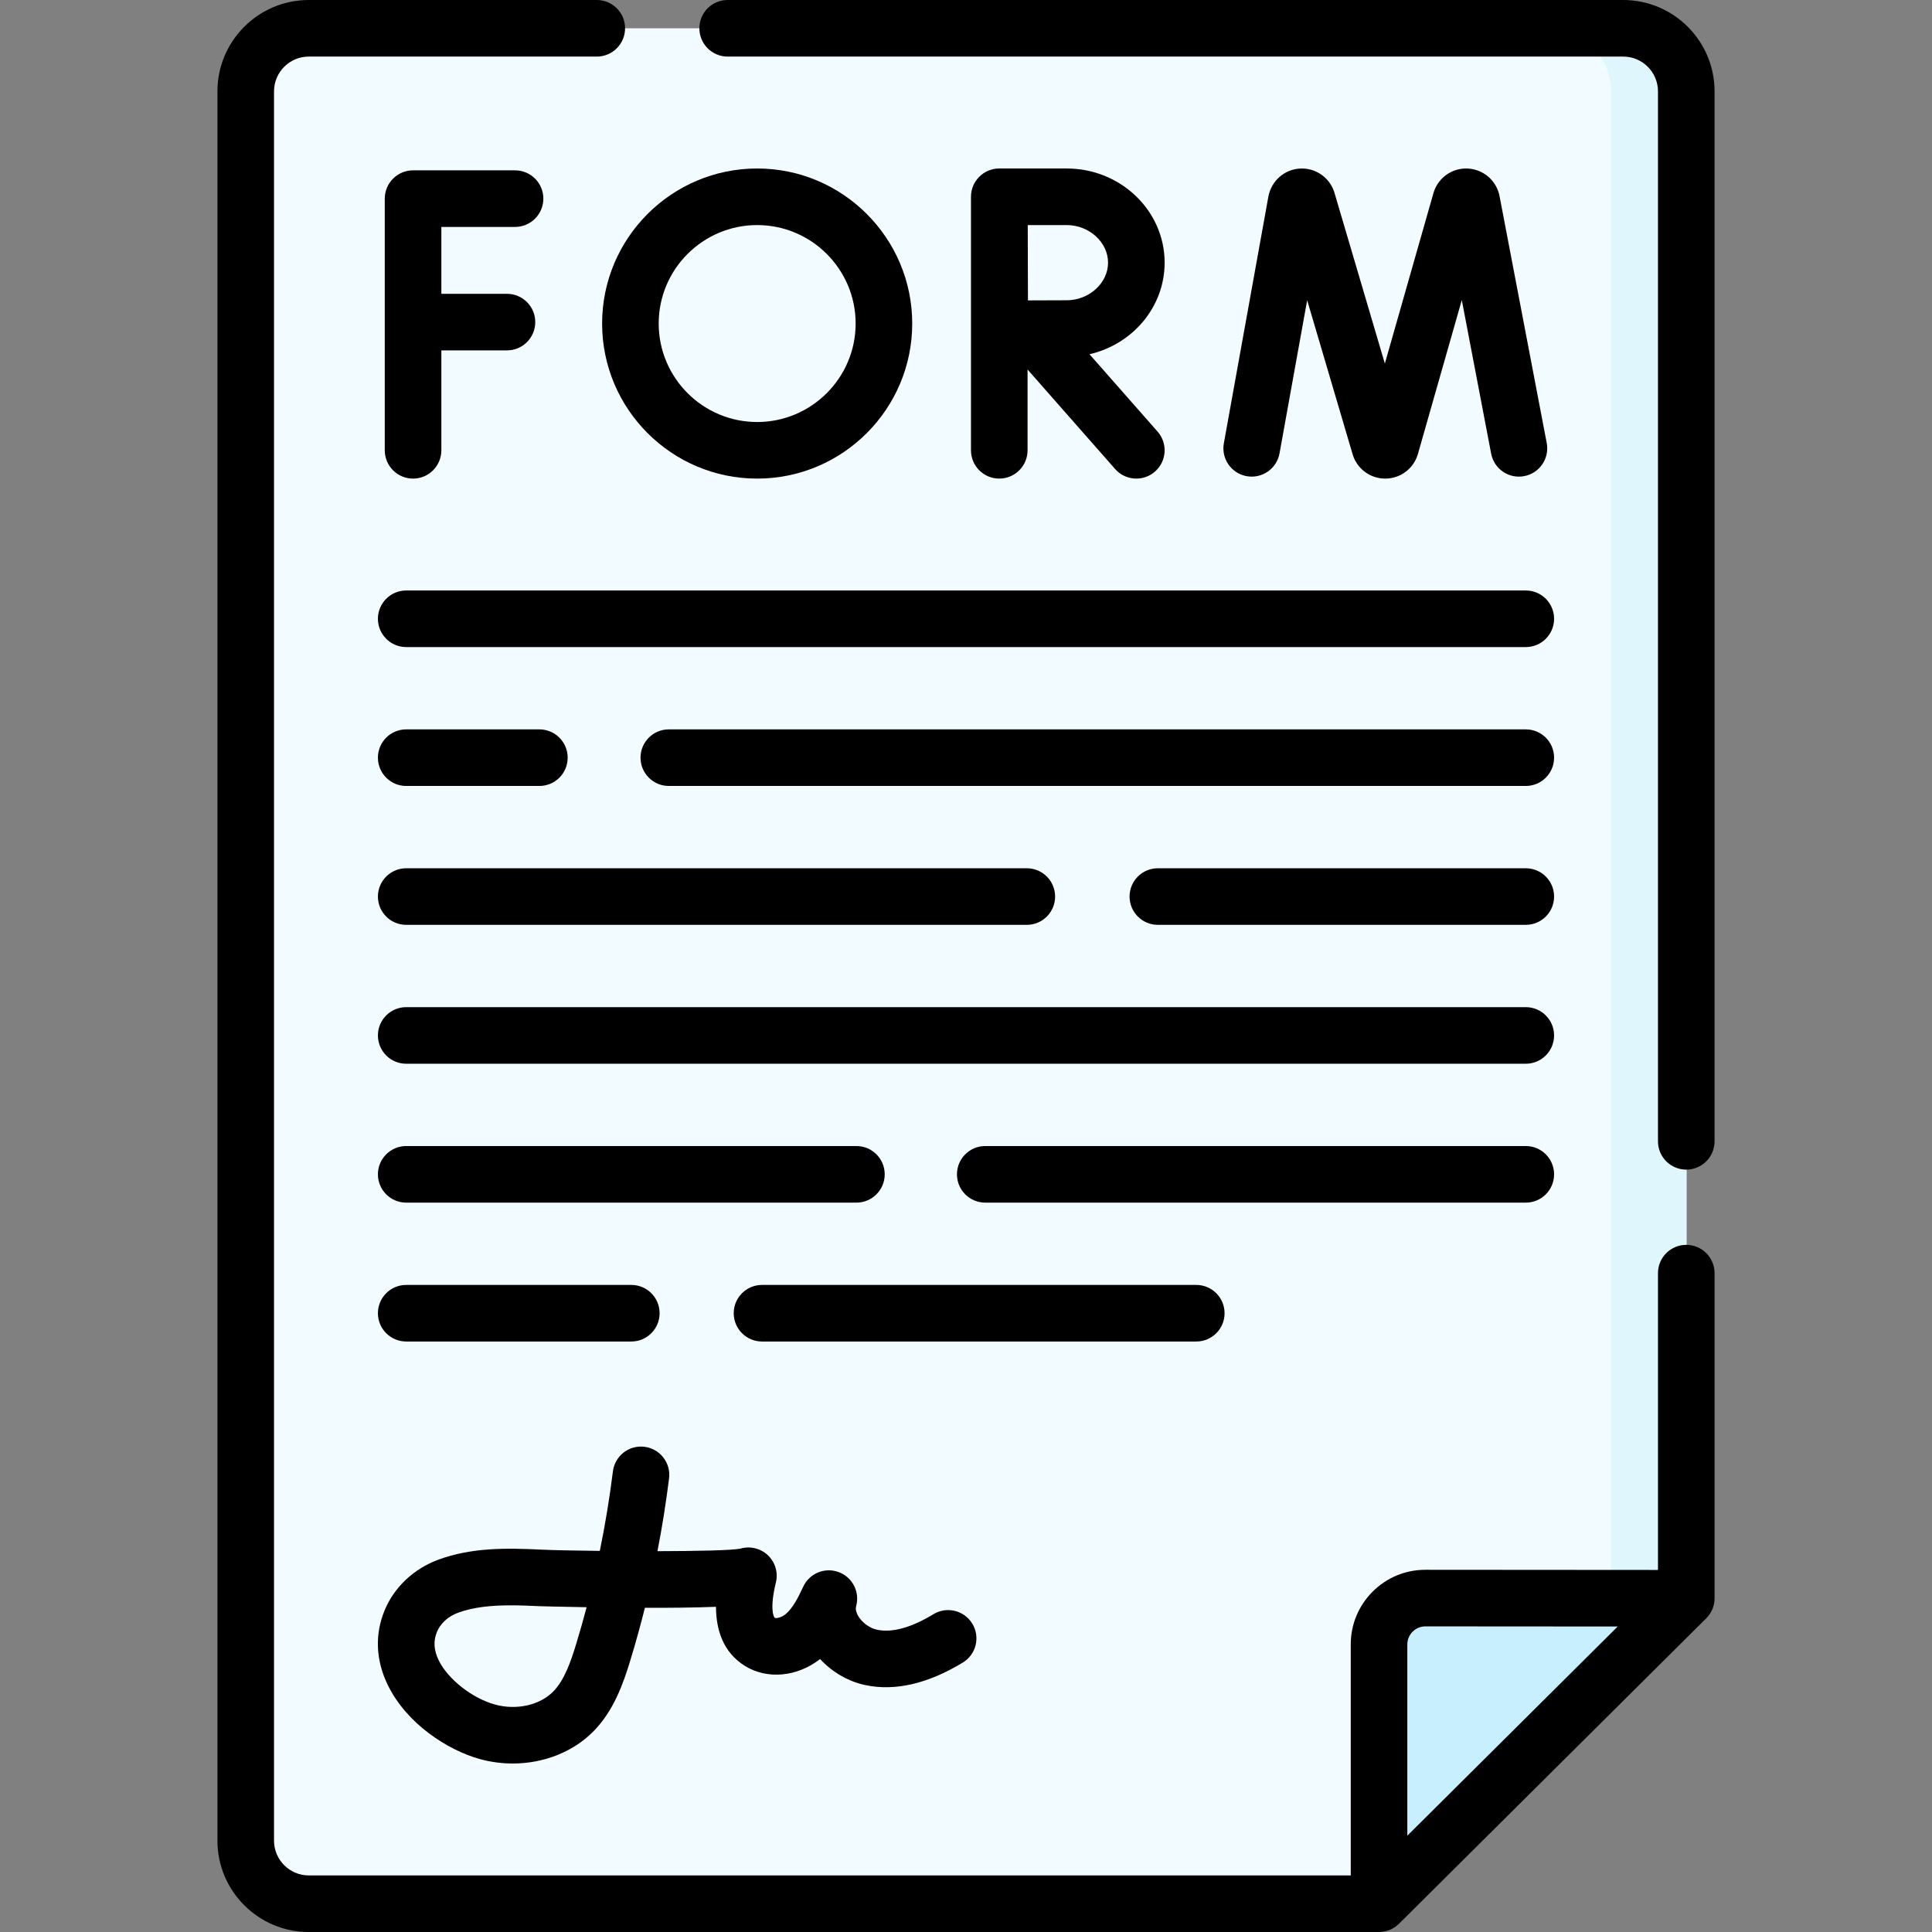 <svg id="Capa_1" enable-background="new 0 0 512 512" height="512" viewBox="0 0 512 512" width="512" xmlns="http://www.w3.org/2000/svg"><rect x="0" y="0" width="512" height="512" fill="#808080" stroke="none"/><g><g><path d="m365.493 504.659h-283.717c-9.231 0-16.714-7.483-16.714-16.714v-463.731c0-9.231 7.483-16.714 16.714-16.714h348.449c9.231 0 16.714 7.483 16.714 16.714v399.474z" fill="#f2fbff"/></g><g><path d="m446.94 24.209v399.48l-20 19.88v-419.36c0-9.23-7.48-16.71-16.72-16.71h20c9.24 0 16.72 7.48 16.72 16.71z" fill="#dff6fd"/></g><g><path d="m365.493 504.659v-68.723c0-6.795 5.511-12.302 12.306-12.297l69.14.048z" fill="#c8effe"/></g><g><path d="m430.17 0h-237.332c-4.141 0-7.498 3.356-7.498 7.498s3.357 7.498 7.498 7.498h237.332c5.079 0 9.211 4.133 9.211 9.211v278.257c0 4.141 3.357 7.498 7.498 7.498s7.498-3.356 7.498-7.498v-278.258c0-13.347-10.859-24.206-24.207-24.206z"/><path d="m446.879 329.898c-4.141 0-7.498 3.356-7.498 7.498v78.657s-61.616-.043-61.63-.043c-5.283 0-10.251 2.057-13.989 5.791-3.741 3.739-5.801 8.71-5.801 14v61.204h-276.131c-5.079 0-9.211-4.133-9.211-9.211v-463.588c0-5.078 4.132-9.211 9.211-9.211h76.324c4.141 0 7.498-3.356 7.498-7.498s-3.357-7.497-7.498-7.497h-76.324c-13.348 0-24.207 10.859-24.207 24.206v463.587c0 13.348 10.859 24.207 24.207 24.207h283.629c.613 0 1.211-.082 1.804-.229 1.315-.327 2.521-.996 3.482-1.952 0 0 81.413-80.939 81.421-80.947 1.423-1.415 2.212-3.294 2.212-5.316v-86.16c-.001-4.141-3.358-7.498-7.499-7.498zm-73.923 156.578v-50.675c0-1.282.499-2.487 1.406-3.392.905-.905 2.109-1.403 3.39-1.403h.003l50.961.035z"/><path d="m100.151 163.982c0 4.141 3.357 7.498 7.498 7.498h296.704c4.141 0 7.498-3.356 7.498-7.498 0-4.141-3.357-7.498-7.498-7.498h-296.705c-4.141.001-7.497 3.357-7.497 7.498z"/><path d="m404.352 193.291h-227.109c-4.141 0-7.498 3.356-7.498 7.498s3.357 7.498 7.498 7.498h227.109c4.141 0 7.498-3.356 7.498-7.498s-3.357-7.498-7.498-7.498z"/><path d="m107.648 208.287h35.293c4.141 0 7.498-3.356 7.498-7.498s-3.357-7.498-7.498-7.498h-35.293c-4.141 0-7.498 3.356-7.498 7.498s3.357 7.498 7.498 7.498z"/><path d="m404.352 230.098h-97.507c-4.141 0-7.498 3.356-7.498 7.498s3.357 7.498 7.498 7.498h97.507c4.141 0 7.498-3.356 7.498-7.498s-3.357-7.498-7.498-7.498z"/><path d="m107.648 245.094h164.469c4.141 0 7.498-3.356 7.498-7.498s-3.357-7.498-7.498-7.498h-164.469c-4.141 0-7.498 3.356-7.498 7.498s3.357 7.498 7.498 7.498z"/><path d="m404.352 266.905h-296.704c-4.141 0-7.498 3.356-7.498 7.498 0 4.141 3.357 7.498 7.498 7.498h296.704c4.141 0 7.498-3.356 7.498-7.498 0-4.141-3.357-7.498-7.498-7.498z"/><path d="m411.85 311.21c0-4.141-3.357-7.498-7.498-7.498h-143.251c-4.141 0-7.498 3.356-7.498 7.498 0 4.141 3.357 7.498 7.498 7.498h143.251c4.141 0 7.498-3.357 7.498-7.498z"/><path d="m107.648 318.708h119.313c4.141 0 7.498-3.356 7.498-7.498 0-4.141-3.357-7.498-7.498-7.498h-119.313c-4.141 0-7.498 3.356-7.498 7.498.001 4.141 3.357 7.498 7.498 7.498z"/><path d="m324.523 348.017c0-4.141-3.357-7.498-7.498-7.498h-115.085c-4.141 0-7.498 3.356-7.498 7.498 0 4.141 3.357 7.498 7.498 7.498h115.085c4.141-.001 7.498-3.357 7.498-7.498z"/><path d="m107.648 355.514h59.657c4.141 0 7.498-3.356 7.498-7.498 0-4.141-3.357-7.498-7.498-7.498h-59.657c-4.141 0-7.498 3.356-7.498 7.498.001 4.142 3.357 7.498 7.498 7.498z"/><path d="m339.089 120.143 7.324-40.58 12.055 40.86c.026.09.054.178.084.267 1.236 3.68 4.666 6.145 8.545 6.144h.047c3.898-.02 7.326-2.524 8.529-6.231.028-.086.054-.173.079-.26l11.639-40.829 7.779 40.706c.777 4.067 4.704 6.743 8.772 5.956 4.068-.777 6.734-4.704 5.957-8.772l-12.525-65.538c-.818-4.009-4.241-6.97-8.327-7.2-4.083-.241-7.82 2.326-9.083 6.22-.027.085-.054.171-.079.258l-12.885 45.204-13.36-45.282c-.026-.09-.054-.179-.084-.267-1.304-3.881-5.064-6.399-9.15-6.124-4.084.274-7.476 3.272-8.264 7.377l-11.809 65.428c-.736 4.075 1.972 7.974 6.047 8.71 4.069.736 7.974-1.972 8.709-6.047z"/><path d="m136.497 60.139c4.141 0 7.498-3.356 7.498-7.498s-3.357-7.498-7.498-7.498h-27.032c-4.141 0-7.498 3.356-7.498 7.498v66.695c0 4.141 3.357 7.498 7.498 7.498s7.498-3.356 7.498-7.498v-26.481h17.387c4.141 0 7.498-3.356 7.498-7.498 0-4.141-3.357-7.498-7.498-7.498h-17.387v-17.72z"/><path d="m308.641 69.61c0-13.762-11.64-24.959-25.947-24.959h-17.854c-.004 0-.007 0-.011 0s-.007 0-.011 0c-4.141 0-7.498 3.356-7.498 7.498v67.187c0 4.141 3.357 7.498 7.498 7.498s7.498-3.356 7.498-7.498v-21.406l23.199 26.359c1.482 1.684 3.551 2.544 5.631 2.544 1.759 0 3.526-.616 4.951-1.87 3.108-2.735 3.411-7.473.675-10.582l-18.044-20.502c11.406-2.622 19.913-12.505 19.913-24.269zm-25.947 9.964c-2.382 0-6.565.018-10.275.036-.019-3.632-.047-16.163-.058-19.964h10.333c5.937 0 10.952 4.563 10.952 9.964s-5.015 9.964-10.952 9.964z"/><path d="m200.658 44.651c-22.658 0-41.092 18.434-41.092 41.092 0 22.657 18.434 41.091 41.092 41.091s41.091-18.434 41.091-41.091c0-22.658-18.433-41.092-41.091-41.092zm0 67.187c-14.39 0-26.096-11.706-26.096-26.095 0-14.39 11.707-26.096 26.096-26.096s26.096 11.706 26.096 26.096c0 14.389-11.707 26.095-26.096 26.095z"/><path d="m102.799 446.605c5.018 10.248 15.857 17.21 24.373 19.565 2.873.795 5.807 1.179 8.708 1.179 8.082 0 15.897-2.99 21.317-8.455 5.466-5.512 7.97-12.708 9.888-19.018 1.385-4.558 2.659-9.159 3.818-13.794 6.642.029 13.38-.048 18.84-.266.025 6.091 1.874 12.068 7.689 15.678 5.884 3.652 13.857 2.908 19.901-1.835 3.189 3.46 7.453 5.95 12.001 6.909 7.868 1.66 16.557-.35 25.823-5.972 3.54-2.148 4.669-6.759 2.521-10.3-2.148-3.54-6.759-4.668-10.299-2.521-5.902 3.58-10.929 4.964-14.952 4.119-1.905-.401-3.886-1.821-4.93-3.533-.427-.699-.878-1.741-.607-2.726 1.033-3.764-.994-7.691-4.66-9.029-3.666-1.337-7.747.361-9.38 3.906-1.246 2.704-2.741 5.723-4.735 7.318-1.153.925-2.473 1.062-2.776.923-.348-.216-1.392-2.563.28-9.373.655-2.666-.201-5.478-2.23-7.328-1.948-1.778-4.681-2.395-7.192-1.645-2.452.466-11.753.646-21.962.668 1.244-6.401 2.271-12.843 3.075-19.295.512-4.109-2.404-7.855-6.513-8.367-4.111-.509-7.855 2.404-8.367 6.514-.879 7.052-2.038 14.091-3.472 21.077-6.875-.076-12.695-.2-15.292-.328-9.459-.463-18.683-.607-27.531 2.669-6.514 2.411-11.696 7.309-14.218 13.438-2.635 6.408-2.331 13.261.882 19.822zm12.986-14.114c.933-2.268 2.959-4.12 5.557-5.081 4.179-1.547 8.977-1.98 14.067-1.98 2.453 0 4.974.101 7.525.226.153.007 5.316.153 12.526.273-.849 3.216-1.757 6.412-2.722 9.587-1.459 4.8-3.139 9.745-6.188 12.82-3.555 3.584-9.734 4.945-15.381 3.383-6.046-1.672-12.453-6.705-14.902-11.707-1.308-2.671-1.465-5.132-.482-7.521z"/></g></g></svg>